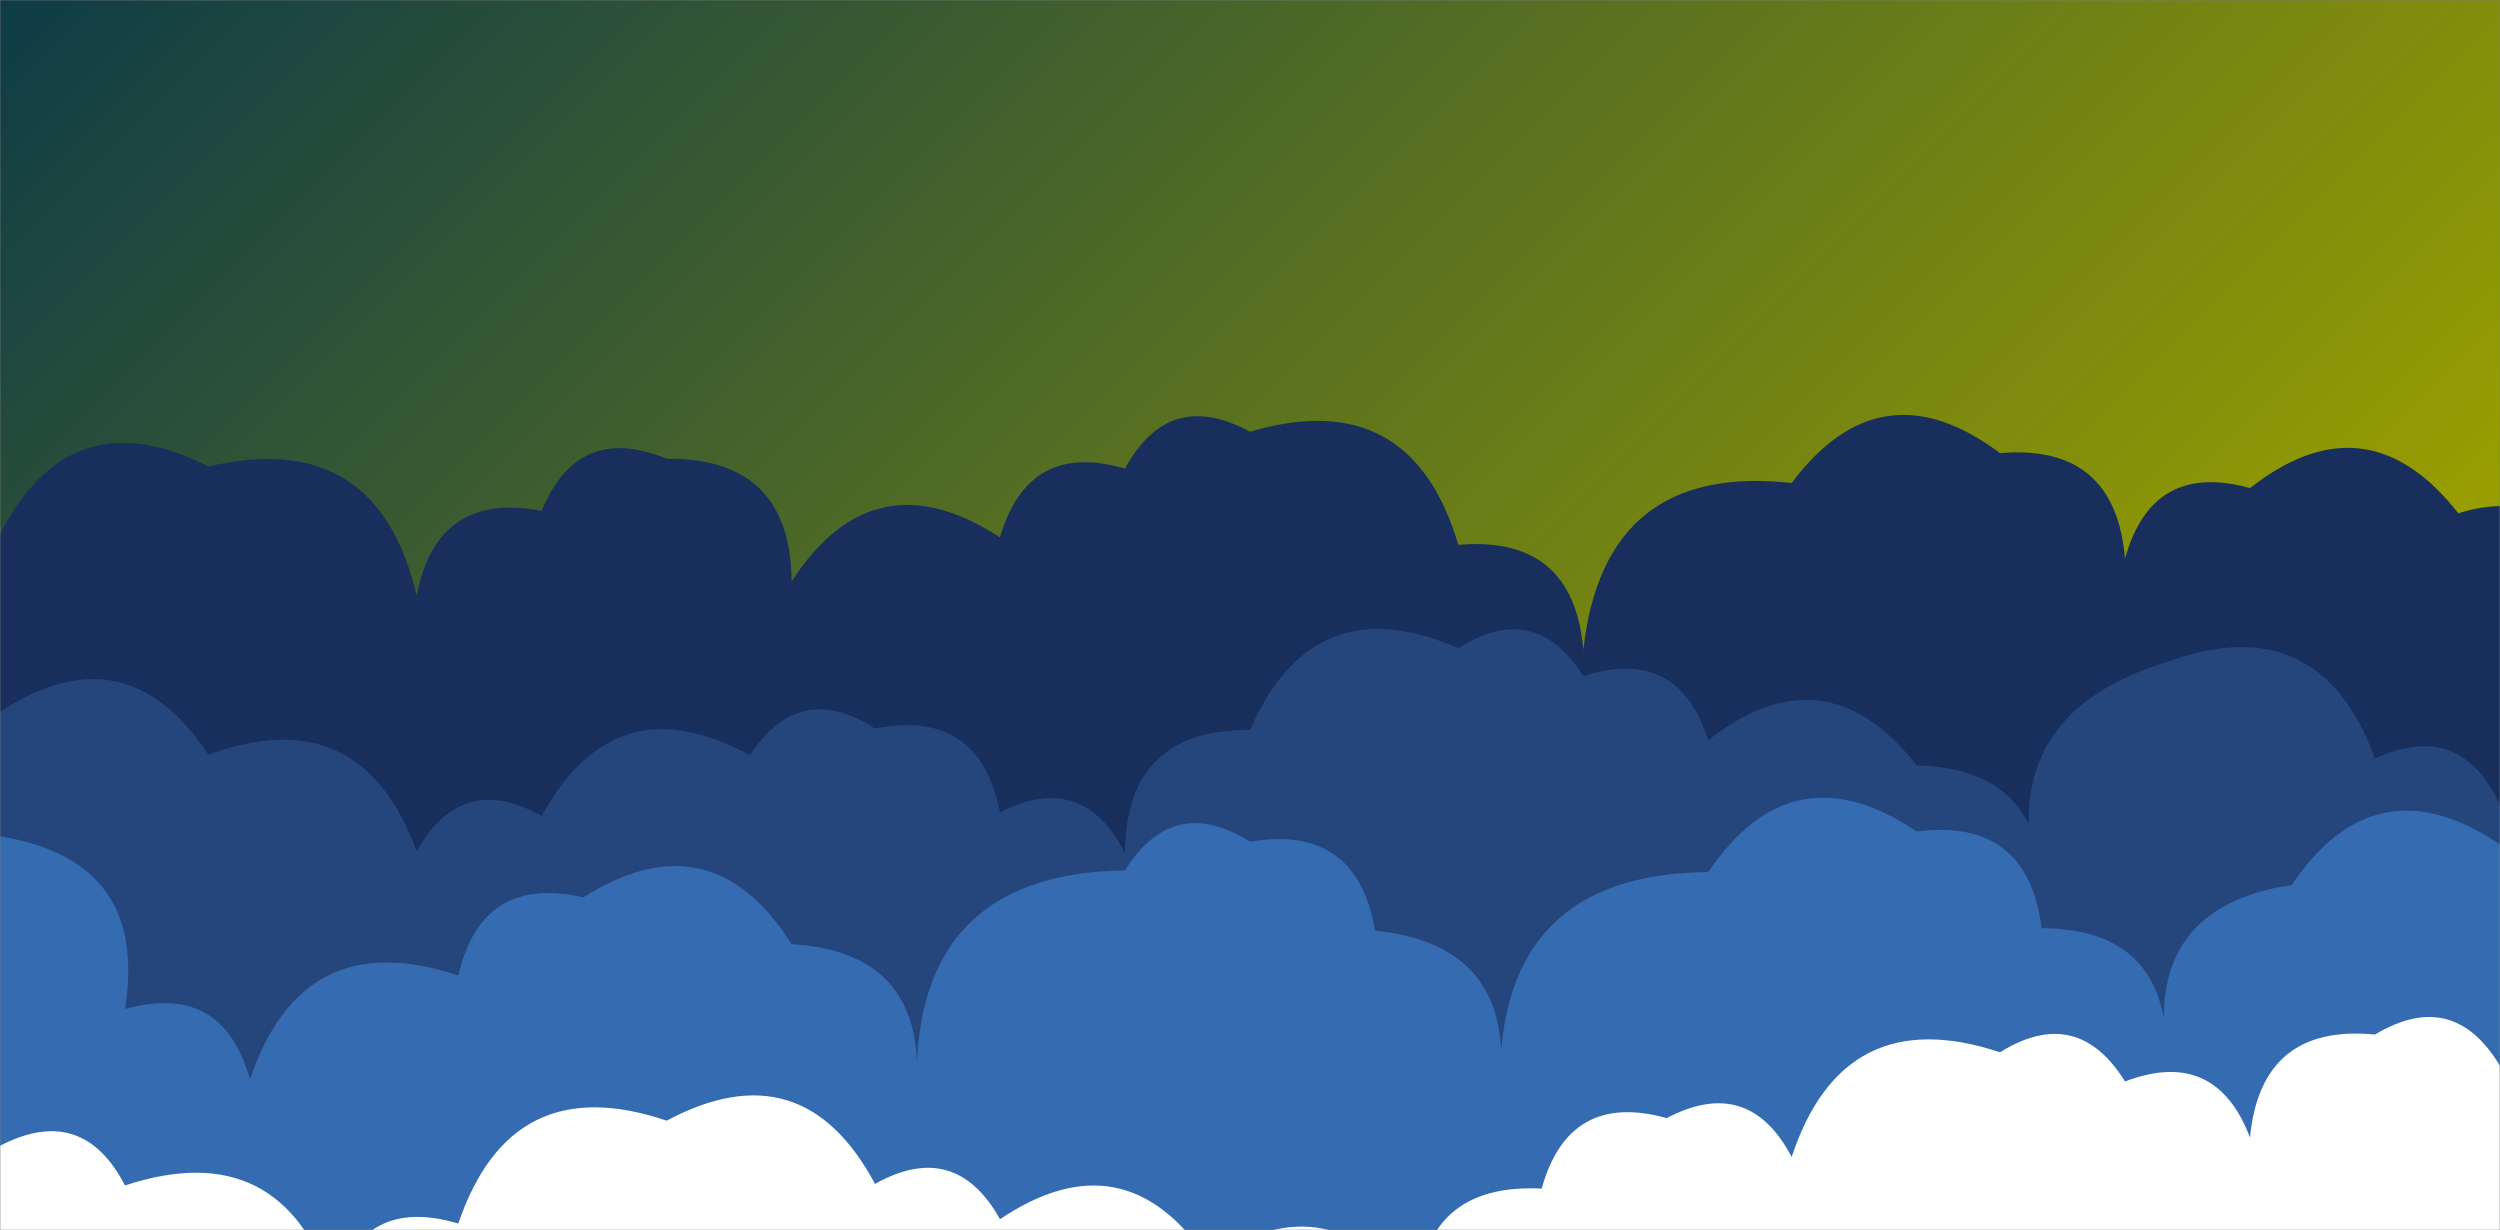 <svg xmlns="http://www.w3.org/2000/svg" version="1.1" xmlns:xlink="http://www.w3.org/1999/xlink" xmlns:svgjs="http://svgjs.com/svgjs" width="1006" height="495" preserveAspectRatio="none" viewBox="0 0 1006 495"><rect x="0" y="0" width="1006" height="495" fill="#808080" stroke="none"/><g mask="url(&quot;#SvgjsMask1405&quot;)" fill="none"><rect width="1006" height="495" x="0" y="0" fill="url(#SvgjsLinearGradient1406)"></rect><path d="M1039.533 495L0 495 L0 215.04Q28.26 159.46, 83.833 187.72Q151.75 171.8, 167.667 239.71Q175.75 197.5, 217.967 205.58Q232.63 169.95, 268.267 184.61Q318.06 184.1, 318.567 233.89Q351.66 183.15, 402.4 216.25Q413.7 177.25, 452.7 188.55Q470.44 155.99, 503 173.73Q567.68 154.58, 586.833 219.26Q633.1 215.23, 637.133 261.49Q645.49 186.01, 720.967 194.36Q756.87 146.43, 804.8 182.34Q851.19 178.43, 855.1 224.81Q866.05 185.46, 905.4 196.41Q952.39 159.56, 989.233 206.55Q1027.51 194.53, 1039.533 232.8z" fill="#182f5d"></path><path d="M1089.833 495L0 495 L0 286.51Q50.52 253.19, 83.833 303.71Q145.19 281.24, 167.667 342.6Q185.7 310.33, 217.967 328.36Q247.68 274.24, 301.8 303.95Q321.57 273.42, 352.1 293.19Q394.09 284.88, 402.4 326.87Q435.78 309.95, 452.7 343.33Q453.06 293.39, 503 293.76Q528.46 235.38, 586.833 260.84Q617.6 241.31, 637.133 272.08Q675.17 259.82, 687.433 297.86Q734.4 261, 771.267 307.97Q823.03 309.44, 821.567 361.2Q799.34 288.67, 871.867 266.44Q933.19 243.93, 955.7 305.25Q990.21 289.47, 1006 323.98Q1013.42 247.56, 1089.833 254.98z" fill="#25467d"></path><path d="M1056.3 495L0 495 L0 336.58Q59.87 346.15, 50.3 406.03Q89.66 395.09, 100.6 434.45Q121.57 371.59, 184.433 392.56Q193.87 351.7, 234.733 361.13Q286.05 328.62, 318.567 379.94Q372 383.07, 368.867 436.5Q367.66 351.46, 452.7 350.25Q472.08 319.32, 503 338.7Q546.05 331.45, 553.3 374.5Q609.25 380.16, 603.6 436.11Q602.92 351.6, 687.433 350.92Q721.19 300.85, 771.267 334.61Q815.86 328.91, 821.567 373.5Q872.09 373.73, 871.867 424.25Q862.96 365.04, 922.167 356.13Q955.92 306.05, 1006 339.81Q1045 328.51, 1056.3 367.52z" fill="#356cb1"></path><path d="M1056.3 495L0 495 L0 461.07Q33.12 443.89, 50.3 477.02Q113.43 456.32, 134.133 519.45Q145.74 480.75, 184.433 492.36Q205.65 429.74, 268.267 450.96Q322.9 421.76, 352.1 476.4Q384.36 458.35, 402.4 490.61Q452.52 456.89, 486.233 507.01Q536.51 473.46, 570.067 523.74Q572.5 475.87, 620.367 478.3Q631.33 438.97, 670.667 449.93Q703.64 432.6, 720.967 465.57Q741.81 402.58, 804.8 423.43Q835.82 404.16, 855.1 435.18Q891.54 421.32, 905.4 457.76Q909.82 411.88, 955.7 416.3Q987.15 397.46, 1006 428.91Q1057.59 430.21, 1056.3 481.8z" fill="white"></path></g><defs><mask id="SvgjsMask1405"><rect width="1006" height="495" fill="#ffffff"></rect></mask><linearGradient x1="12.7%" y1="-25.81%" x2="87.3%" y2="125.81%" gradientUnits="userSpaceOnUse" id="SvgjsLinearGradient1406"><stop stop-color="rgba(14, 60, 71, 1)" offset="0"></stop><stop stop-color="rgba(152, 158, 0, 1)" offset="0.8"></stop></linearGradient></defs></svg>
